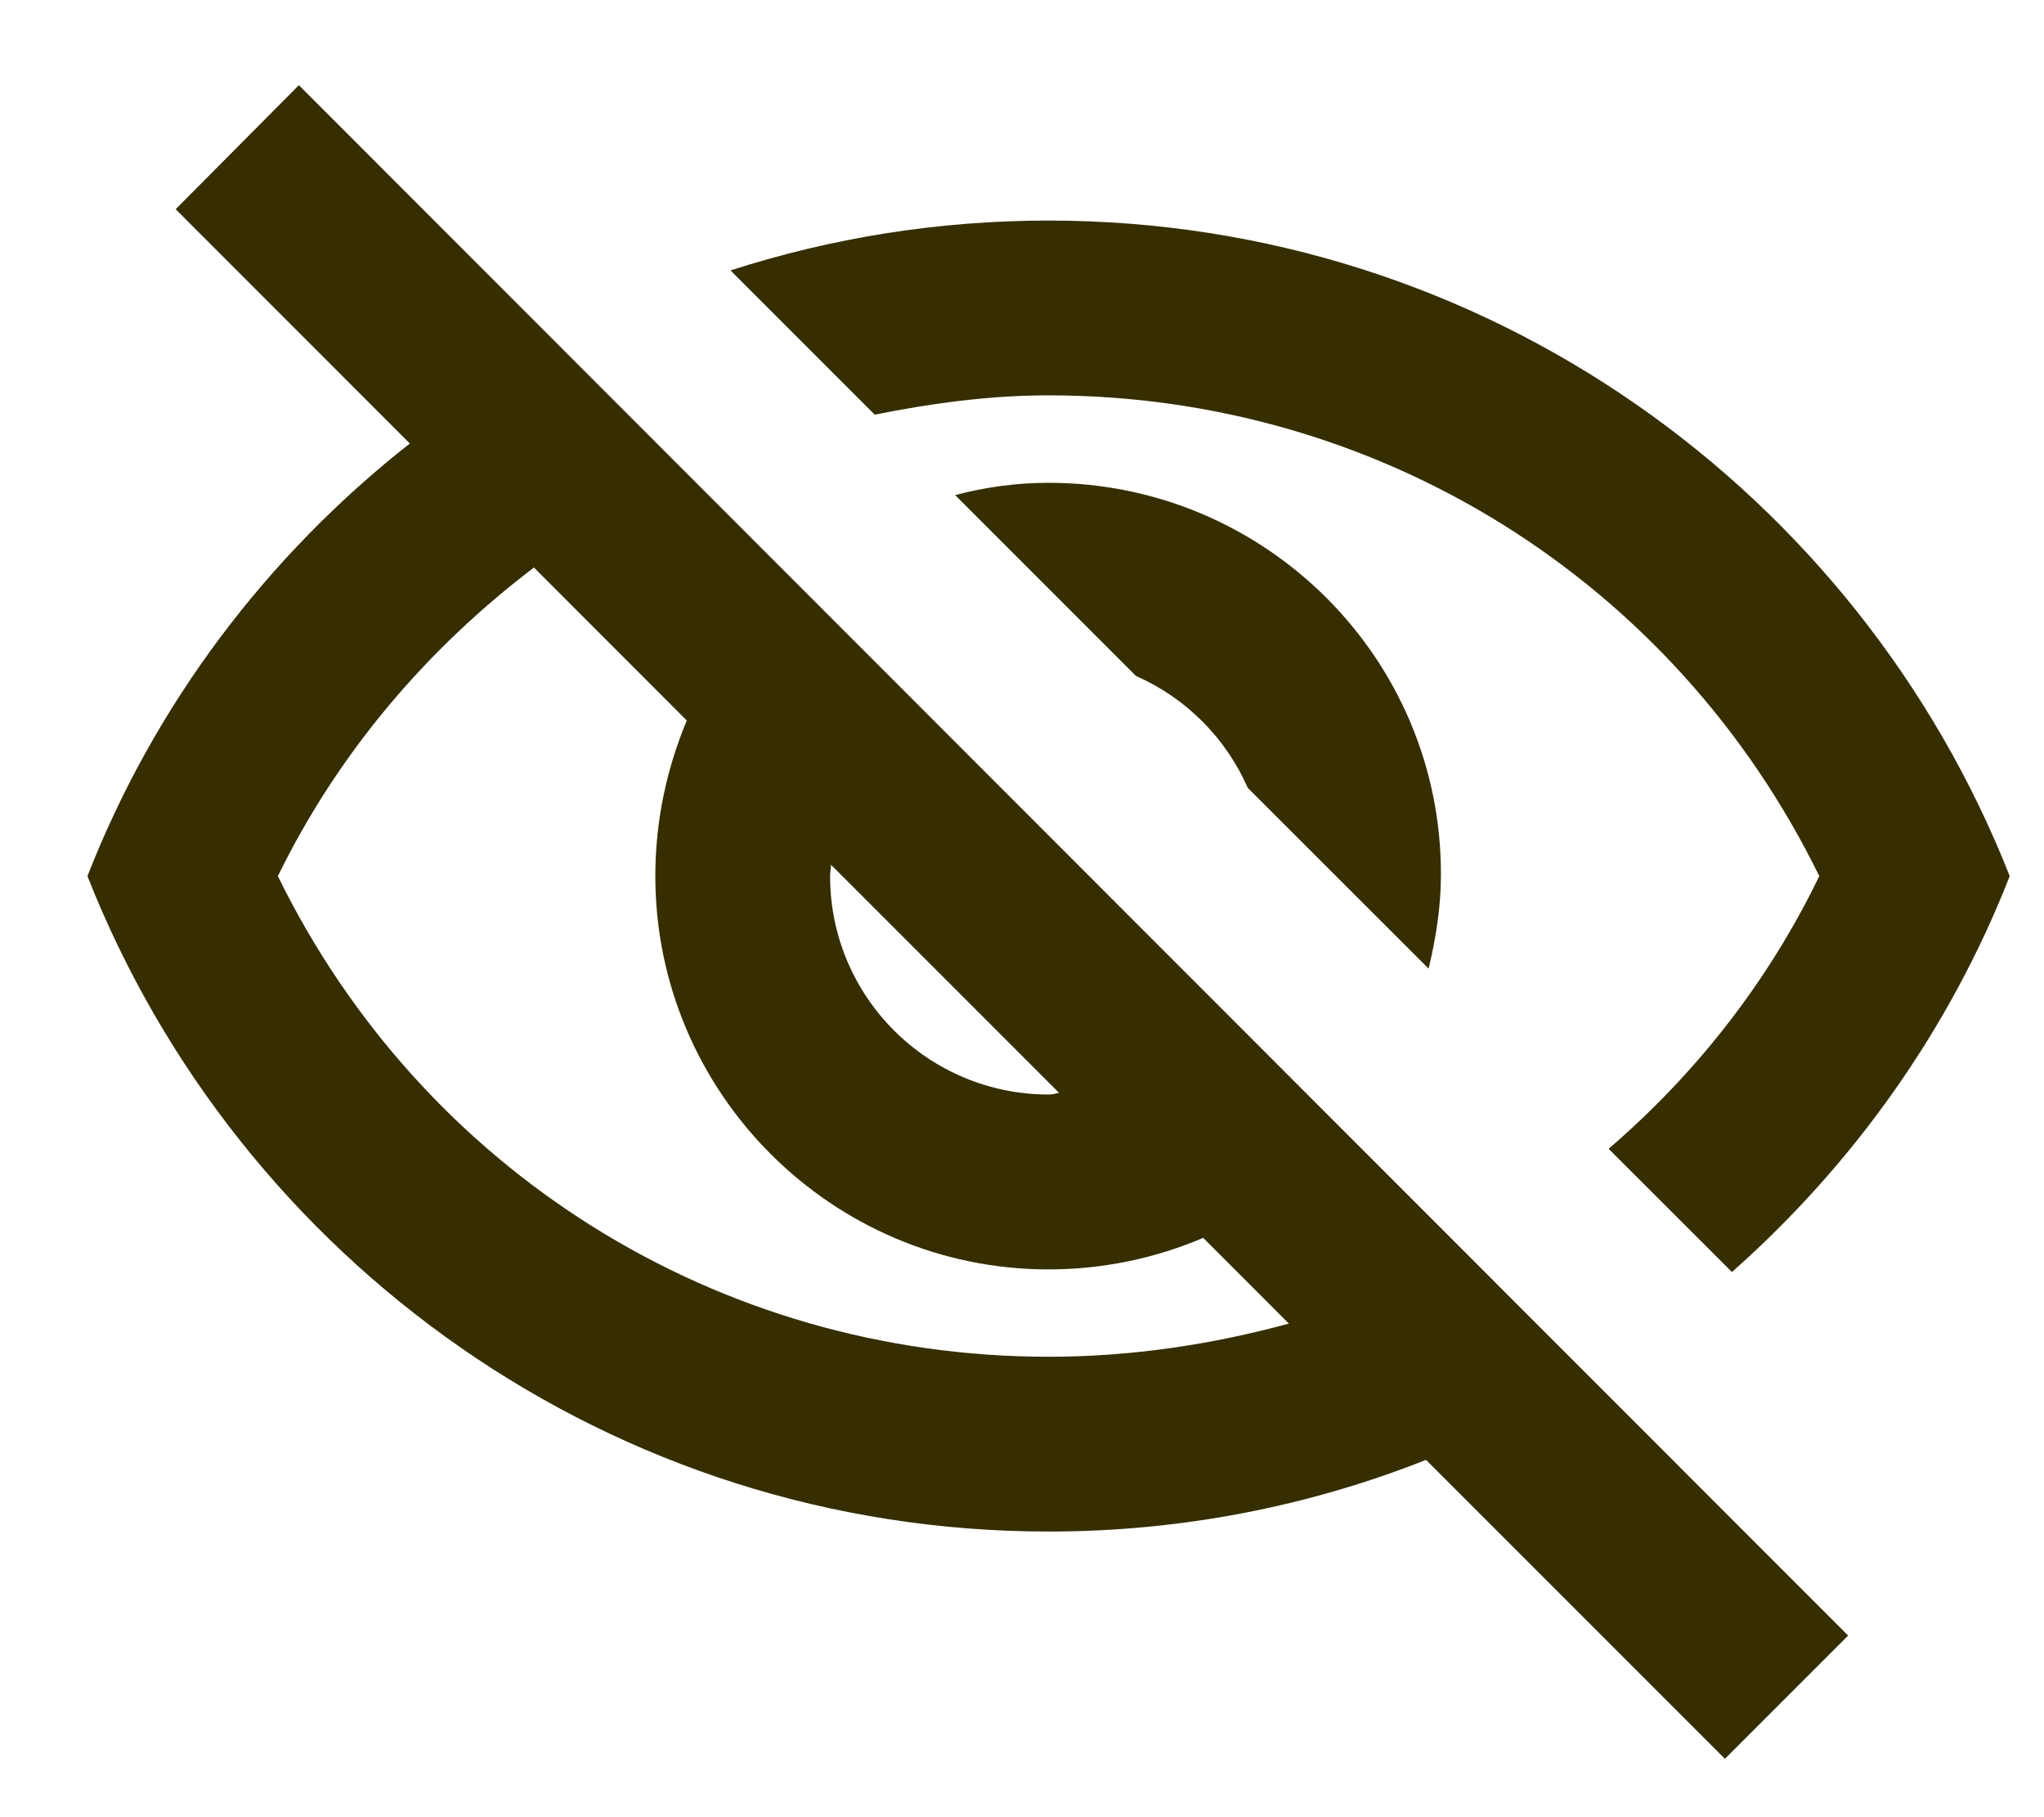 <svg width="18" height="16" viewBox="0 0 18 16" fill="none" xmlns="http://www.w3.org/2000/svg">
<path d="M9.234 3.481C12.15 3.481 14.751 5.121 16.021 7.714C15.567 8.653 14.928 9.46 14.166 10.115L15.252 11.2C16.321 10.253 17.168 9.068 17.698 7.714C16.367 4.336 13.082 1.942 9.234 1.942C8.257 1.942 7.318 2.096 6.433 2.381L7.703 3.651C8.203 3.551 8.711 3.481 9.234 3.481ZM8.411 4.359L10.004 5.952C10.442 6.144 10.796 6.498 10.988 6.937L12.581 8.529C12.643 8.268 12.689 7.991 12.689 7.706C12.697 5.798 11.142 4.251 9.234 4.251C8.949 4.251 8.68 4.289 8.411 4.359ZM1.547 1.842L3.609 3.905C2.355 4.89 1.362 6.198 0.77 7.714C2.101 11.092 5.386 13.485 9.234 13.485C10.404 13.485 11.527 13.262 12.558 12.854L15.19 15.486L16.275 14.401L2.632 0.75L1.547 1.842ZM7.318 7.614L9.326 9.622C9.296 9.63 9.265 9.637 9.234 9.637C8.172 9.637 7.31 8.776 7.31 7.714C7.31 7.675 7.318 7.652 7.318 7.614ZM4.702 4.997L6.048 6.344C5.871 6.767 5.771 7.229 5.771 7.714C5.771 9.622 7.326 11.177 9.234 11.177C9.719 11.177 10.181 11.076 10.596 10.899L11.35 11.654C10.673 11.838 9.965 11.946 9.234 11.946C6.318 11.946 3.717 10.307 2.447 7.714C2.986 6.613 3.771 5.705 4.702 4.997Z" fill="#362E00"/>
</svg>
